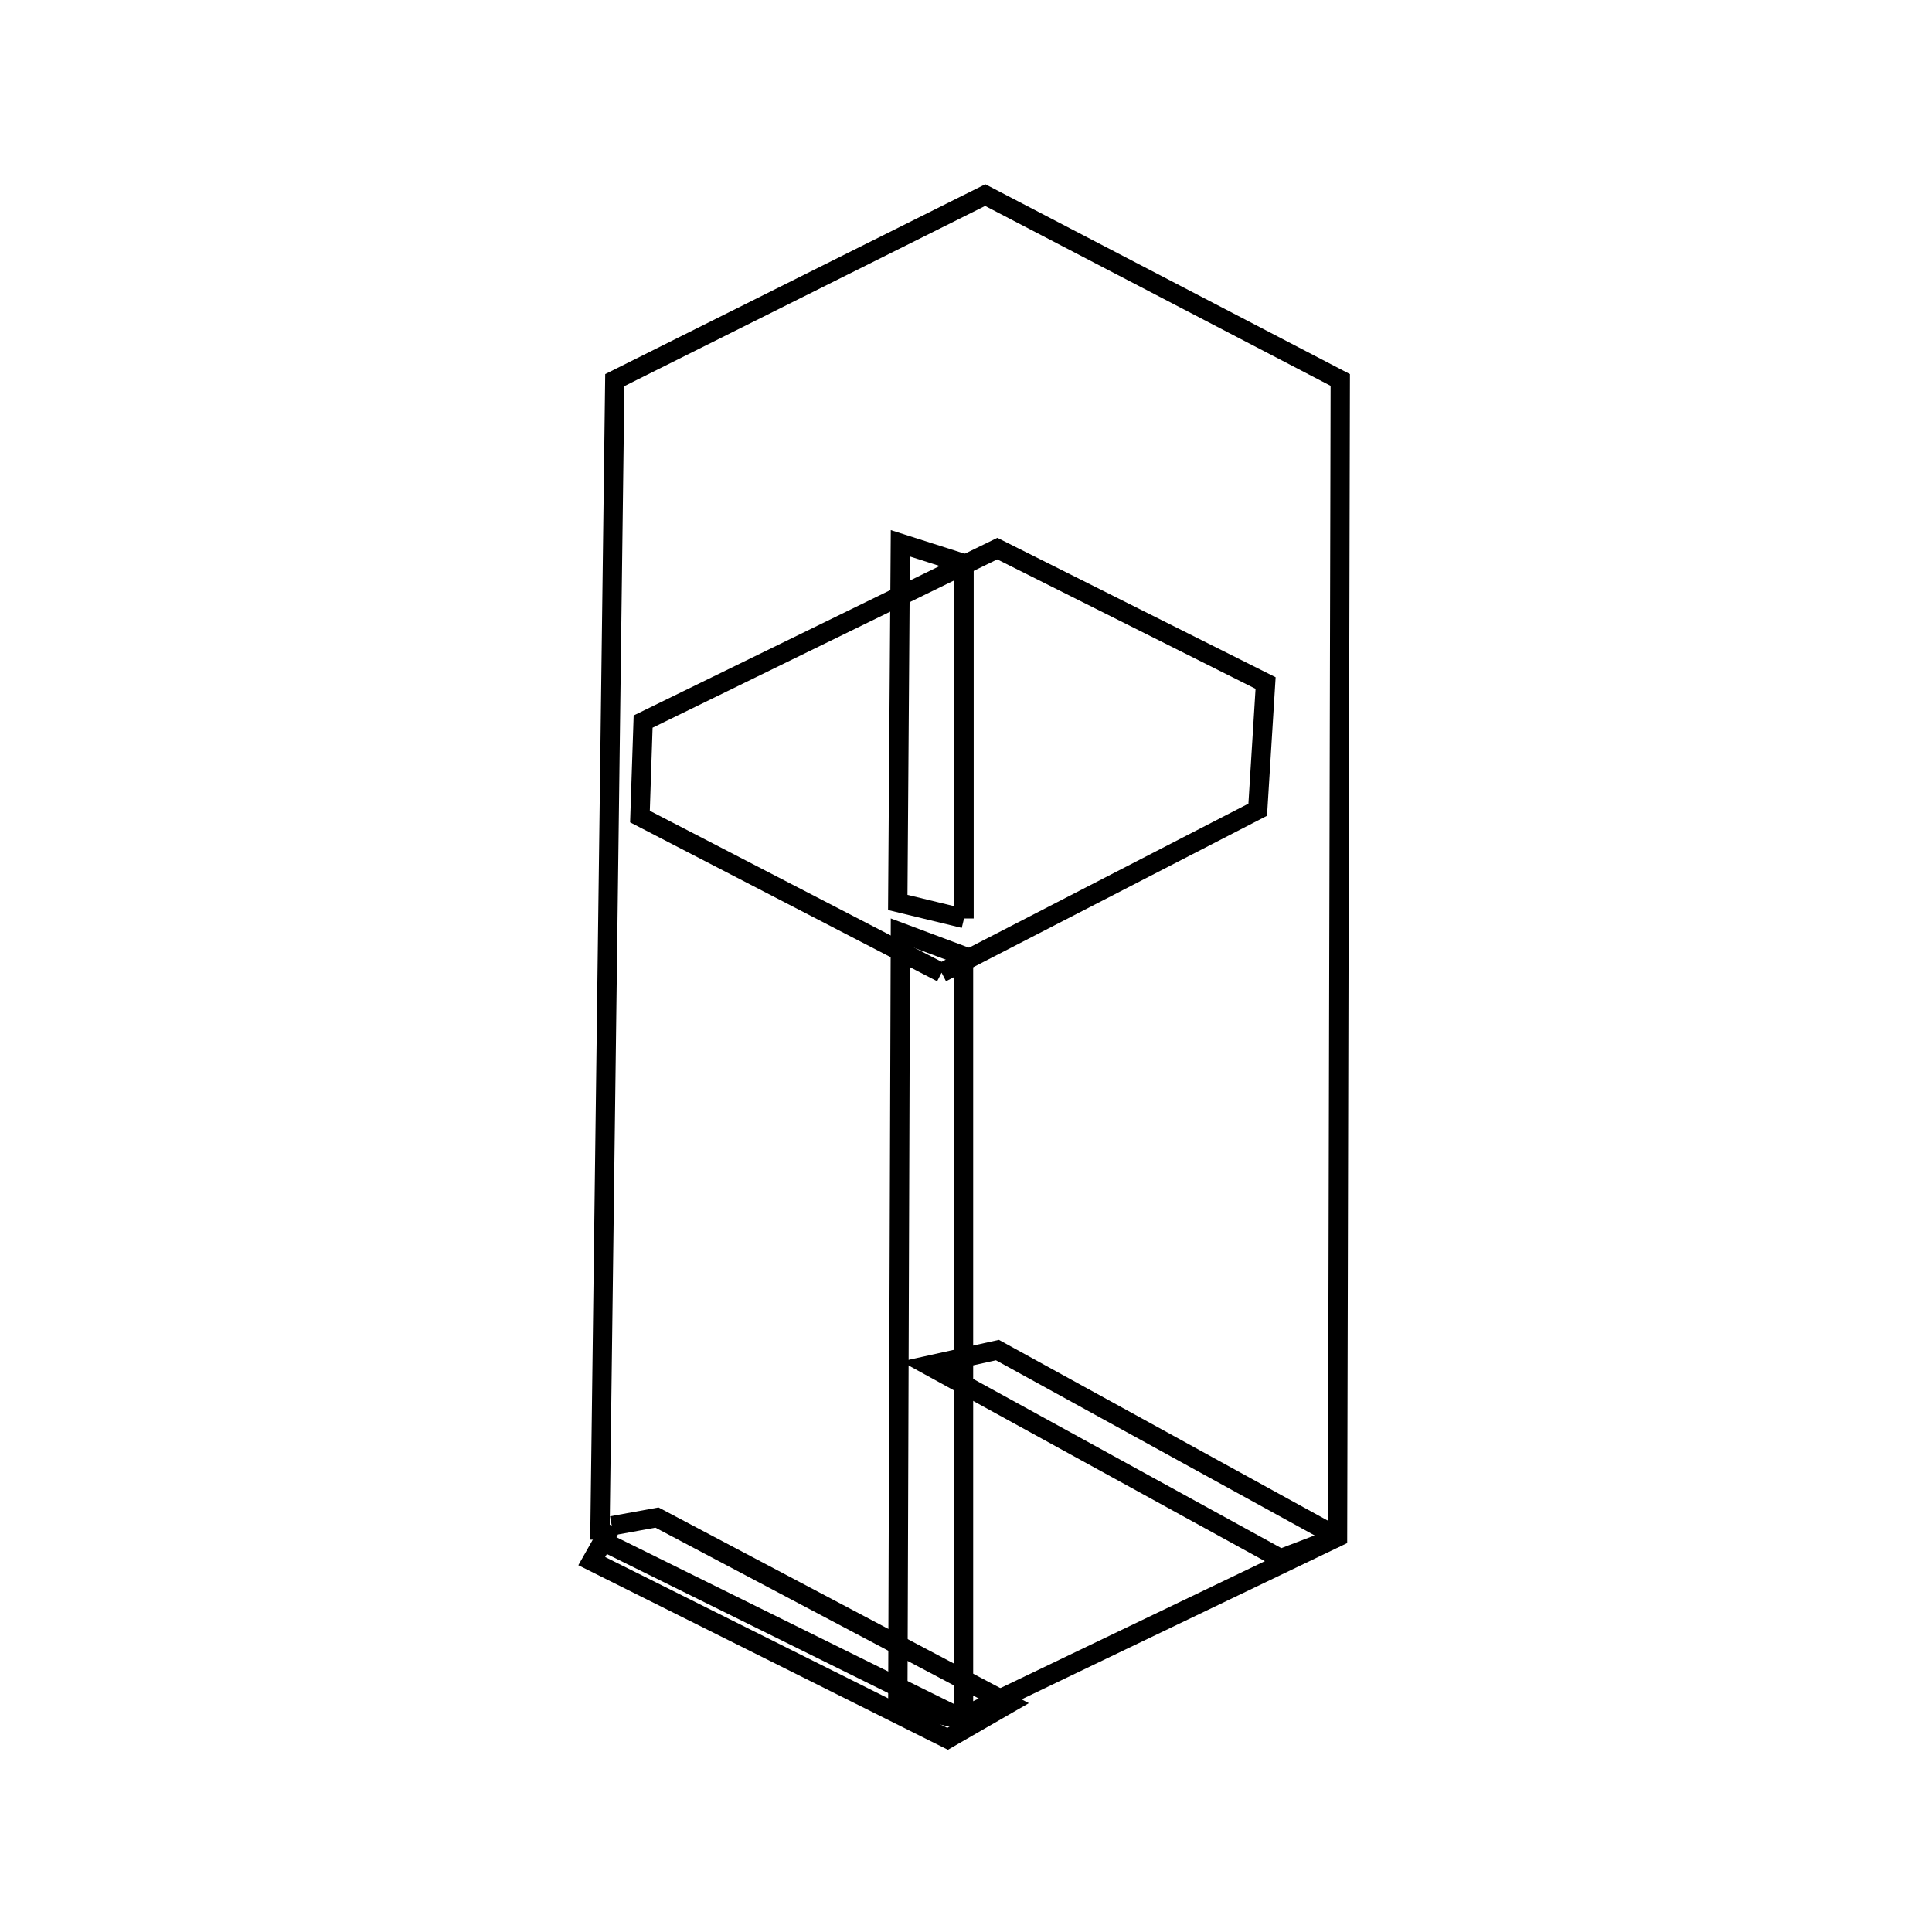 <svg xmlns:svg="http://www.w3.org/2000/svg" viewBox="0 0 100 100"><svg:g><svg:g><svg:path d="M 49.898,47.542 L 49.898,29.173 L 46.602,28.121 L 46.468,46.711 L 49.898,47.542 L 49.898,47.542" fill="none" stroke="black" /><svg:path d="M 49.871,89.036 L 49.871,49.482 L 46.604,48.259 L 46.47,88.223 L 49.871,89.036 L 49.871,89.036" fill="none" stroke="black" /><svg:path d="M 48.736,50.345 L 65.099,41.912 L 65.507,35.353 L 51.62,28.395 L 33.288,37.349 L 33.124,42.266 L 48.736,50.345 L 48.736,50.345" fill="none" stroke="black" /><svg:path d="M 31.049,79.699 L 49.713,88.922 L 69.231,79.554 L 69.372,19.666 L 50.995,10.098 L 31.822,19.674 L 31.049,79.699 L 31.049,79.699" fill="none" stroke="black" /></svg:g><svg:g><svg:path d="M 31.665,78.975 L 30.629,80.803 L 49.047,90.0 L 52.218,88.174 L 34.005,78.548 L 31.665,78.975 L 31.665,78.975" fill="none" stroke="black" /><svg:path d="M 69.231,79.554 L 51.626,69.88 L 48.055,70.671 L 66.284,80.68 L 69.231,79.554 L 69.231,79.554" fill="none" stroke="black" /></svg:g></svg:g></svg>